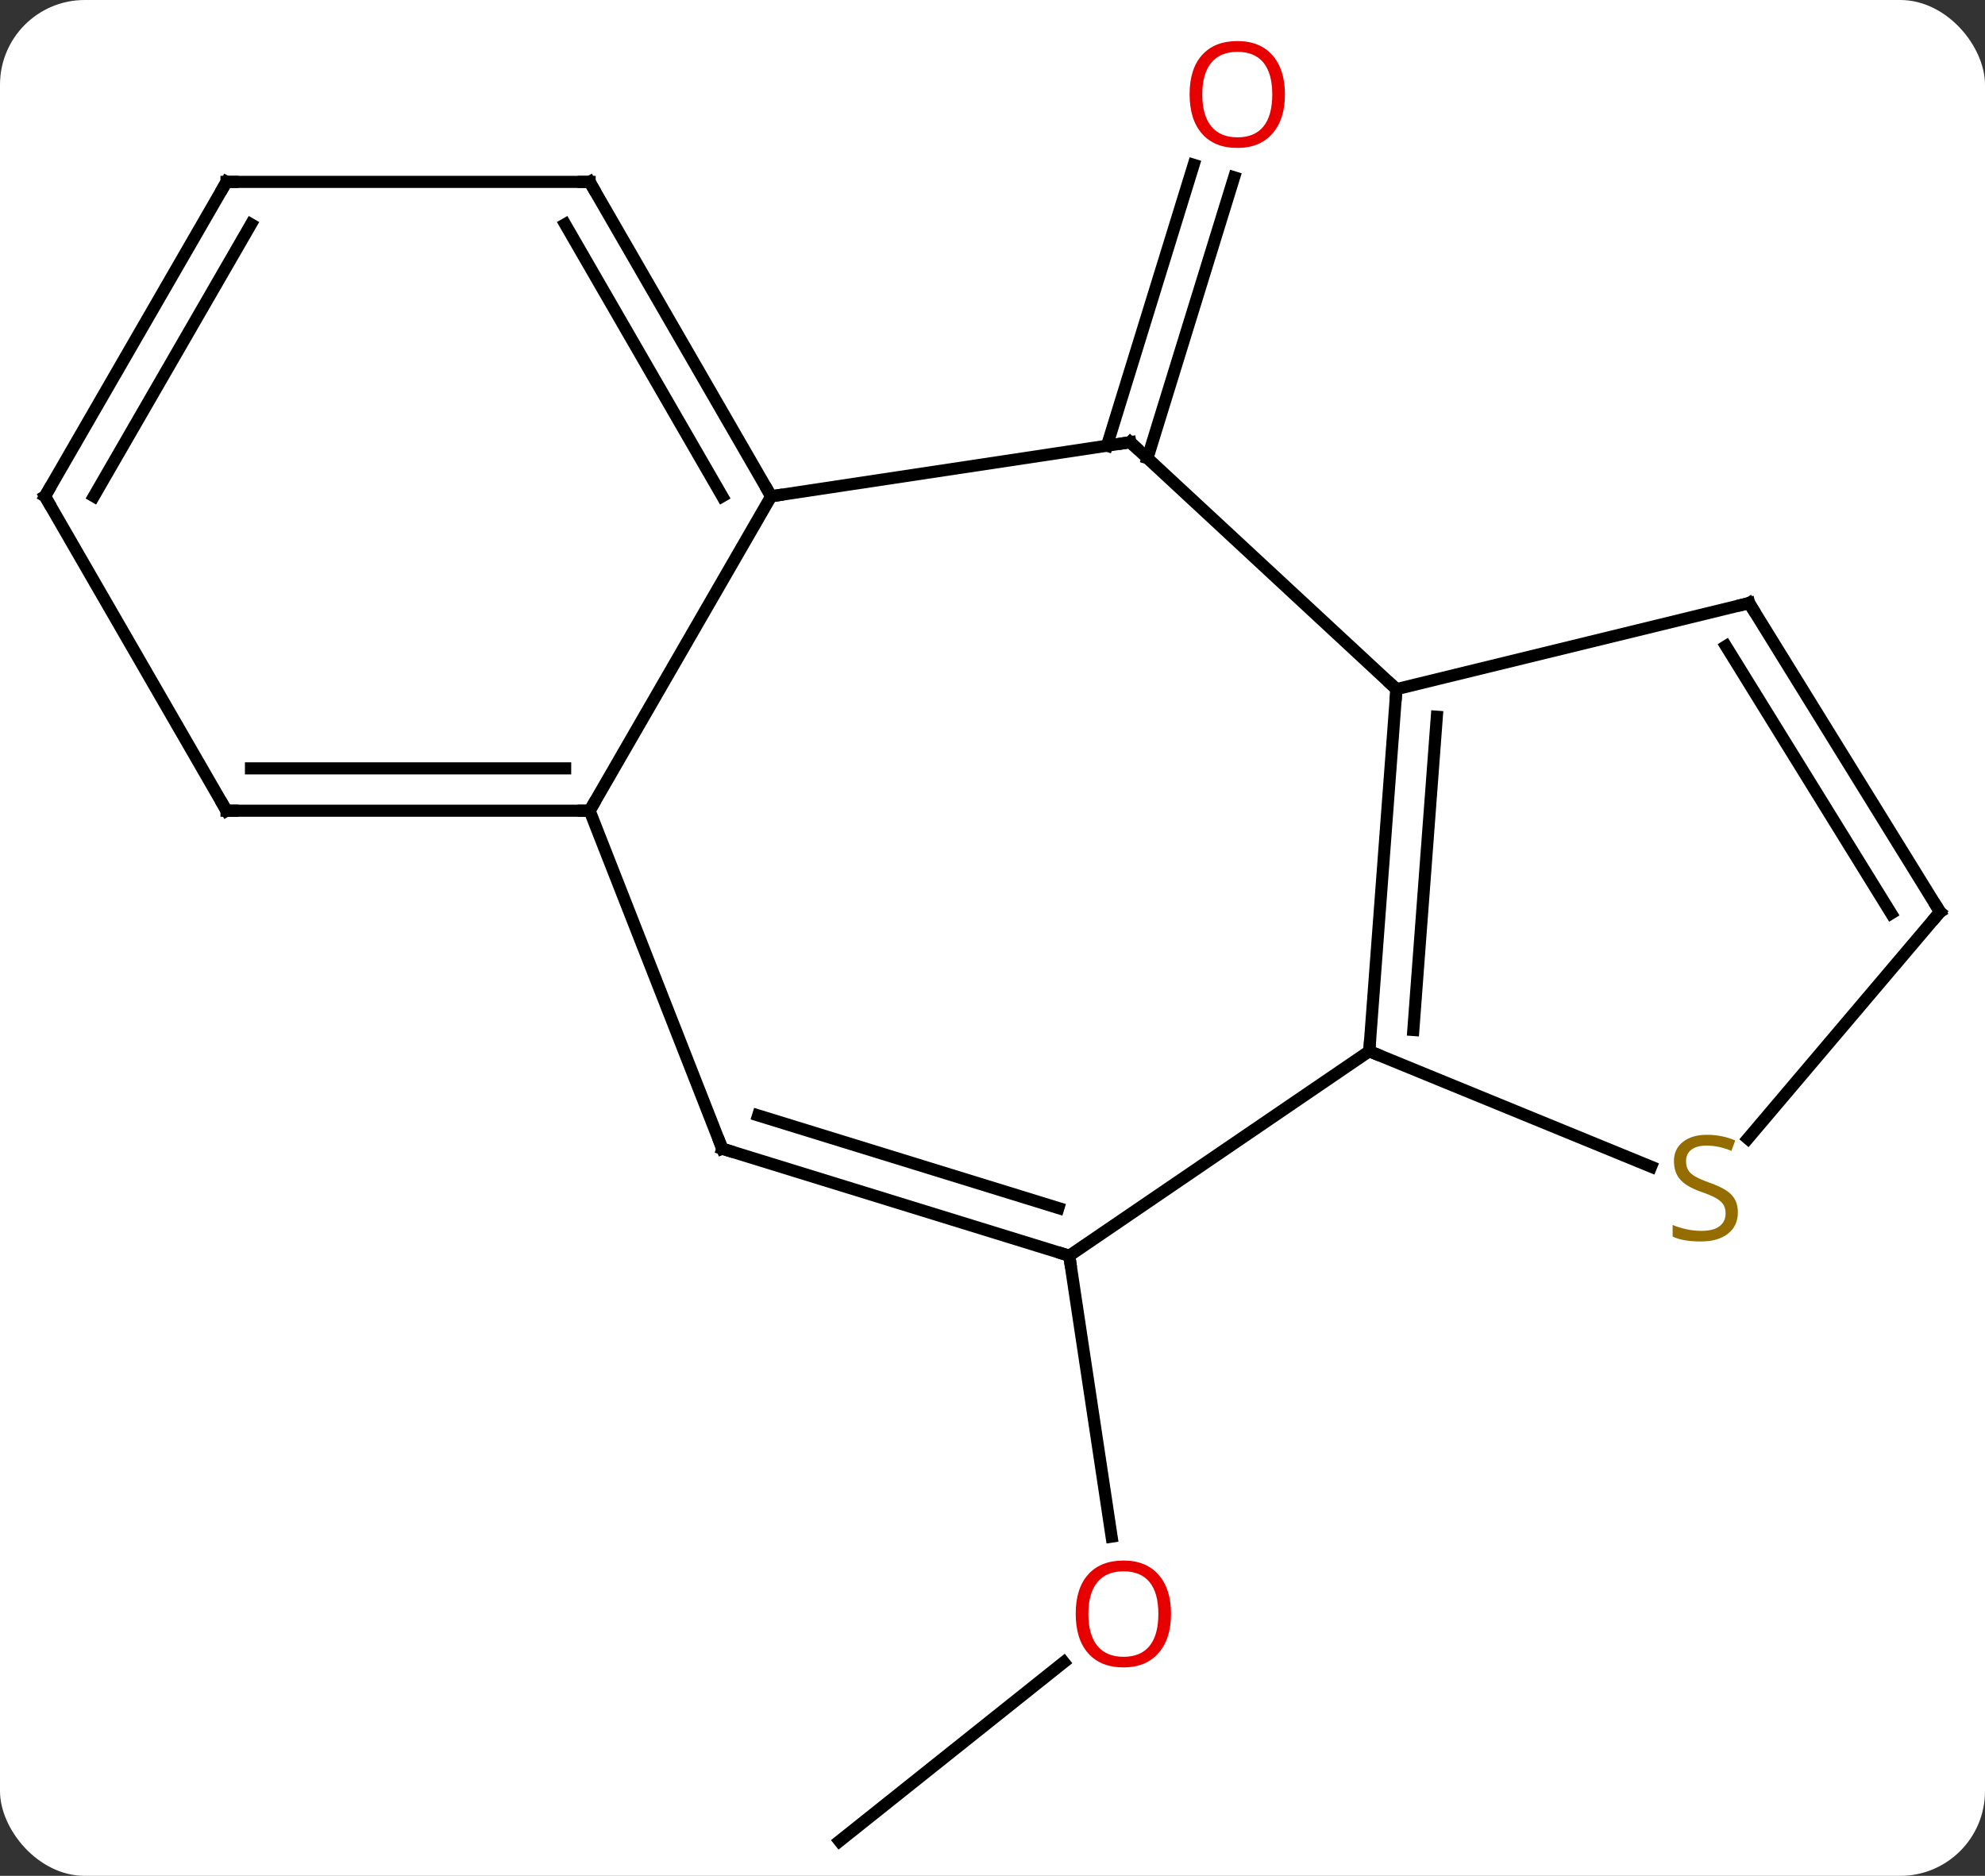<svg width="164" viewBox="0 0 164 155" style="fill-opacity:1; color-rendering:auto; color-interpolation:auto; text-rendering:auto; stroke:black; stroke-linecap:square; stroke-miterlimit:10; shape-rendering:auto; stroke-opacity:1; fill:black; stroke-dasharray:none; font-weight:normal; stroke-width:1; font-family:'Open Sans'; font-style:normal; stroke-linejoin:miter; font-size:12; stroke-dashoffset:0; image-rendering:auto;" height="155" class="cas-substance-image" xmlns:xlink="http://www.w3.org/1999/xlink" xmlns="http://www.w3.org/2000/svg"><rect x="0" y="0" width="164" height="155" fill="#333333" stroke="none"/><svg class="cas-substance-single-component"><rect y="0" x="0" width="164" stroke="none" ry="7" rx="7" height="155" fill="white" class="cas-substance-group"/><svg y="0" x="0" width="164" viewBox="0 0 164 155" style="fill:black;" height="155" class="cas-substance-single-component-image"><svg><g><g transform="translate(82,80)" style="text-rendering:geometricPrecision; color-rendering:optimizeQuality; color-interpolation:linearRGB; stroke-linecap:butt; image-rendering:optimizeQuality;"><line y2="72.129" y1="57.349" x2="-12.642" x1="5.891" style="fill:none;"/><line y2="23.76" y1="46.97" x2="6.342" x1="9.839" style="fill:none;"/><line y2="-43.172" y1="-66.382" x2="9.458" x1="16.619" style="fill:none;"/><line y2="-42.14" y1="-65.35" x2="12.803" x1="19.963" style="fill:none;"/><line y2="-23.055" y1="6.861" x2="33.372" x1="31.128" style="fill:none;"/><line y2="-20.778" y1="5.108" x2="36.711" x1="34.769" style="fill:none;"/><line y2="23.76" y1="6.861" x2="6.342" x1="31.128" style="fill:none;"/><line y2="16.403" y1="6.861" x2="54.412" x1="31.128" style="fill:none;"/><line y2="-43.461" y1="-23.055" x2="11.379" x1="33.372" style="fill:none;"/><line y2="-30.168" y1="-23.055" x2="62.514" x1="33.372" style="fill:none;"/><line y2="14.916" y1="23.76" x2="-22.326" x1="6.342" style="fill:none;"/><line y2="12.167" y1="19.82" x2="-19.363" x1="5.443" style="fill:none;"/><line y2="-4.647" y1="14.082" x2="78.285" x1="62.409" style="fill:none;"/><line y2="-38.991" y1="-43.461" x2="-18.285" x1="11.379" style="fill:none;"/><line y2="-4.647" y1="-30.168" x2="78.285" x1="62.514" style="fill:none;"/><line y2="-4.526" y1="-26.609" x2="74.245" x1="60.599" style="fill:none;"/><line y2="-13.011" y1="14.916" x2="-33.285" x1="-22.326" style="fill:none;"/><line y2="-13.011" y1="-38.991" x2="-33.285" x1="-18.285" style="fill:none;"/><line y2="-64.971" y1="-38.991" x2="-33.285" x1="-18.285" style="fill:none;"/><line y2="-61.471" y1="-38.991" x2="-35.306" x1="-22.326" style="fill:none;"/><line y2="-13.011" y1="-13.011" x2="-63.285" x1="-33.285" style="fill:none;"/><line y2="-16.511" y1="-16.511" x2="-61.264" x1="-35.306" style="fill:none;"/><line y2="-64.971" y1="-64.971" x2="-63.285" x1="-33.285" style="fill:none;"/><line y2="-38.991" y1="-13.011" x2="-78.285" x1="-63.285" style="fill:none;"/><line y2="-38.991" y1="-64.971" x2="-78.285" x1="-63.285" style="fill:none;"/><line y2="-38.991" y1="-61.471" x2="-74.243" x1="-61.264" style="fill:none;"/></g><g transform="translate(82,80)" style="fill:rgb(230,0,0); text-rendering:geometricPrecision; color-rendering:optimizeQuality; image-rendering:optimizeQuality; font-family:'Open Sans'; stroke:rgb(230,0,0); color-interpolation:linearRGB;"><path style="stroke:none;" d="M14.749 53.354 Q14.749 55.416 13.71 56.596 Q12.671 57.776 10.828 57.776 Q8.937 57.776 7.906 56.611 Q6.875 55.447 6.875 53.338 Q6.875 51.244 7.906 50.096 Q8.937 48.947 10.828 48.947 Q12.687 48.947 13.718 50.119 Q14.749 51.291 14.749 53.354 ZM7.921 53.354 Q7.921 55.088 8.664 55.994 Q9.406 56.901 10.828 56.901 Q12.249 56.901 12.976 56.002 Q13.703 55.104 13.703 53.354 Q13.703 51.619 12.976 50.729 Q12.249 49.838 10.828 49.838 Q9.406 49.838 8.664 50.736 Q7.921 51.635 7.921 53.354 Z"/><path style="stroke:none;" d="M24.16 -72.199 Q24.16 -70.137 23.121 -68.957 Q22.082 -67.777 20.239 -67.777 Q18.348 -67.777 17.317 -68.942 Q16.285 -70.106 16.285 -72.215 Q16.285 -74.309 17.317 -75.457 Q18.348 -76.606 20.239 -76.606 Q22.098 -76.606 23.129 -75.434 Q24.16 -74.262 24.16 -72.199 ZM17.332 -72.199 Q17.332 -70.465 18.075 -69.559 Q18.817 -68.652 20.239 -68.652 Q21.66 -68.652 22.387 -69.551 Q23.114 -70.449 23.114 -72.199 Q23.114 -73.934 22.387 -74.824 Q21.66 -75.715 20.239 -75.715 Q18.817 -75.715 18.075 -74.817 Q17.332 -73.918 17.332 -72.199 Z"/></g><g transform="translate(82,80)" style="stroke-linecap:butt; text-rendering:geometricPrecision; color-rendering:optimizeQuality; image-rendering:optimizeQuality; font-family:'Open Sans'; color-interpolation:linearRGB; stroke-miterlimit:5;"><path style="fill:none;" d="M31.165 6.362 L31.128 6.861 L31.591 7.051"/><path style="fill:none;" d="M33.335 -22.556 L33.372 -23.055 L33.005 -23.395"/><path style="fill:none;" d="M5.864 23.613 L6.342 23.76 L6.417 24.254"/><path style="fill:rgb(148,108,0); stroke:none;" d="M61.582 20.174 Q61.582 21.299 60.762 21.94 Q59.942 22.581 58.535 22.581 Q57.004 22.581 56.192 22.174 L56.192 21.221 Q56.723 21.44 57.34 21.573 Q57.957 21.706 58.567 21.706 Q59.567 21.706 60.067 21.323 Q60.567 20.94 60.567 20.268 Q60.567 19.831 60.387 19.542 Q60.207 19.253 59.793 19.01 Q59.379 18.768 58.52 18.471 Q57.332 18.049 56.817 17.464 Q56.301 16.878 56.301 15.925 Q56.301 14.94 57.043 14.354 Q57.785 13.768 59.02 13.768 Q60.285 13.768 61.364 14.237 L61.051 15.096 Q59.989 14.659 58.989 14.659 Q58.192 14.659 57.746 14.995 Q57.301 15.331 57.301 15.94 Q57.301 16.378 57.465 16.667 Q57.629 16.956 58.02 17.19 Q58.41 17.424 59.223 17.721 Q60.567 18.19 61.075 18.745 Q61.582 19.299 61.582 20.174 Z"/><path style="fill:none;" d="M11.745 -43.121 L11.379 -43.461 L10.885 -43.386"/><path style="fill:none;" d="M62.028 -30.049 L62.514 -30.168 L62.777 -29.743"/><path style="fill:none;" d="M-21.848 15.063 L-22.326 14.916 L-22.509 14.451"/><path style="fill:none;" d="M77.962 -4.266 L78.285 -4.647 L78.022 -5.072"/><path style="fill:none;" d="M-18.535 -39.424 L-18.285 -38.991 L-17.791 -39.066"/><path style="fill:none;" d="M-33.785 -13.011 L-33.285 -13.011 L-33.035 -13.444"/><path style="fill:none;" d="M-33.035 -64.538 L-33.285 -64.971 L-33.785 -64.971"/><path style="fill:none;" d="M-62.785 -13.011 L-63.285 -13.011 L-63.535 -13.444"/><path style="fill:none;" d="M-62.785 -64.971 L-63.285 -64.971 L-63.535 -64.538"/><path style="fill:none;" d="M-78.035 -38.558 L-78.285 -38.991 L-78.035 -39.424"/></g></g></svg></svg></svg></svg>